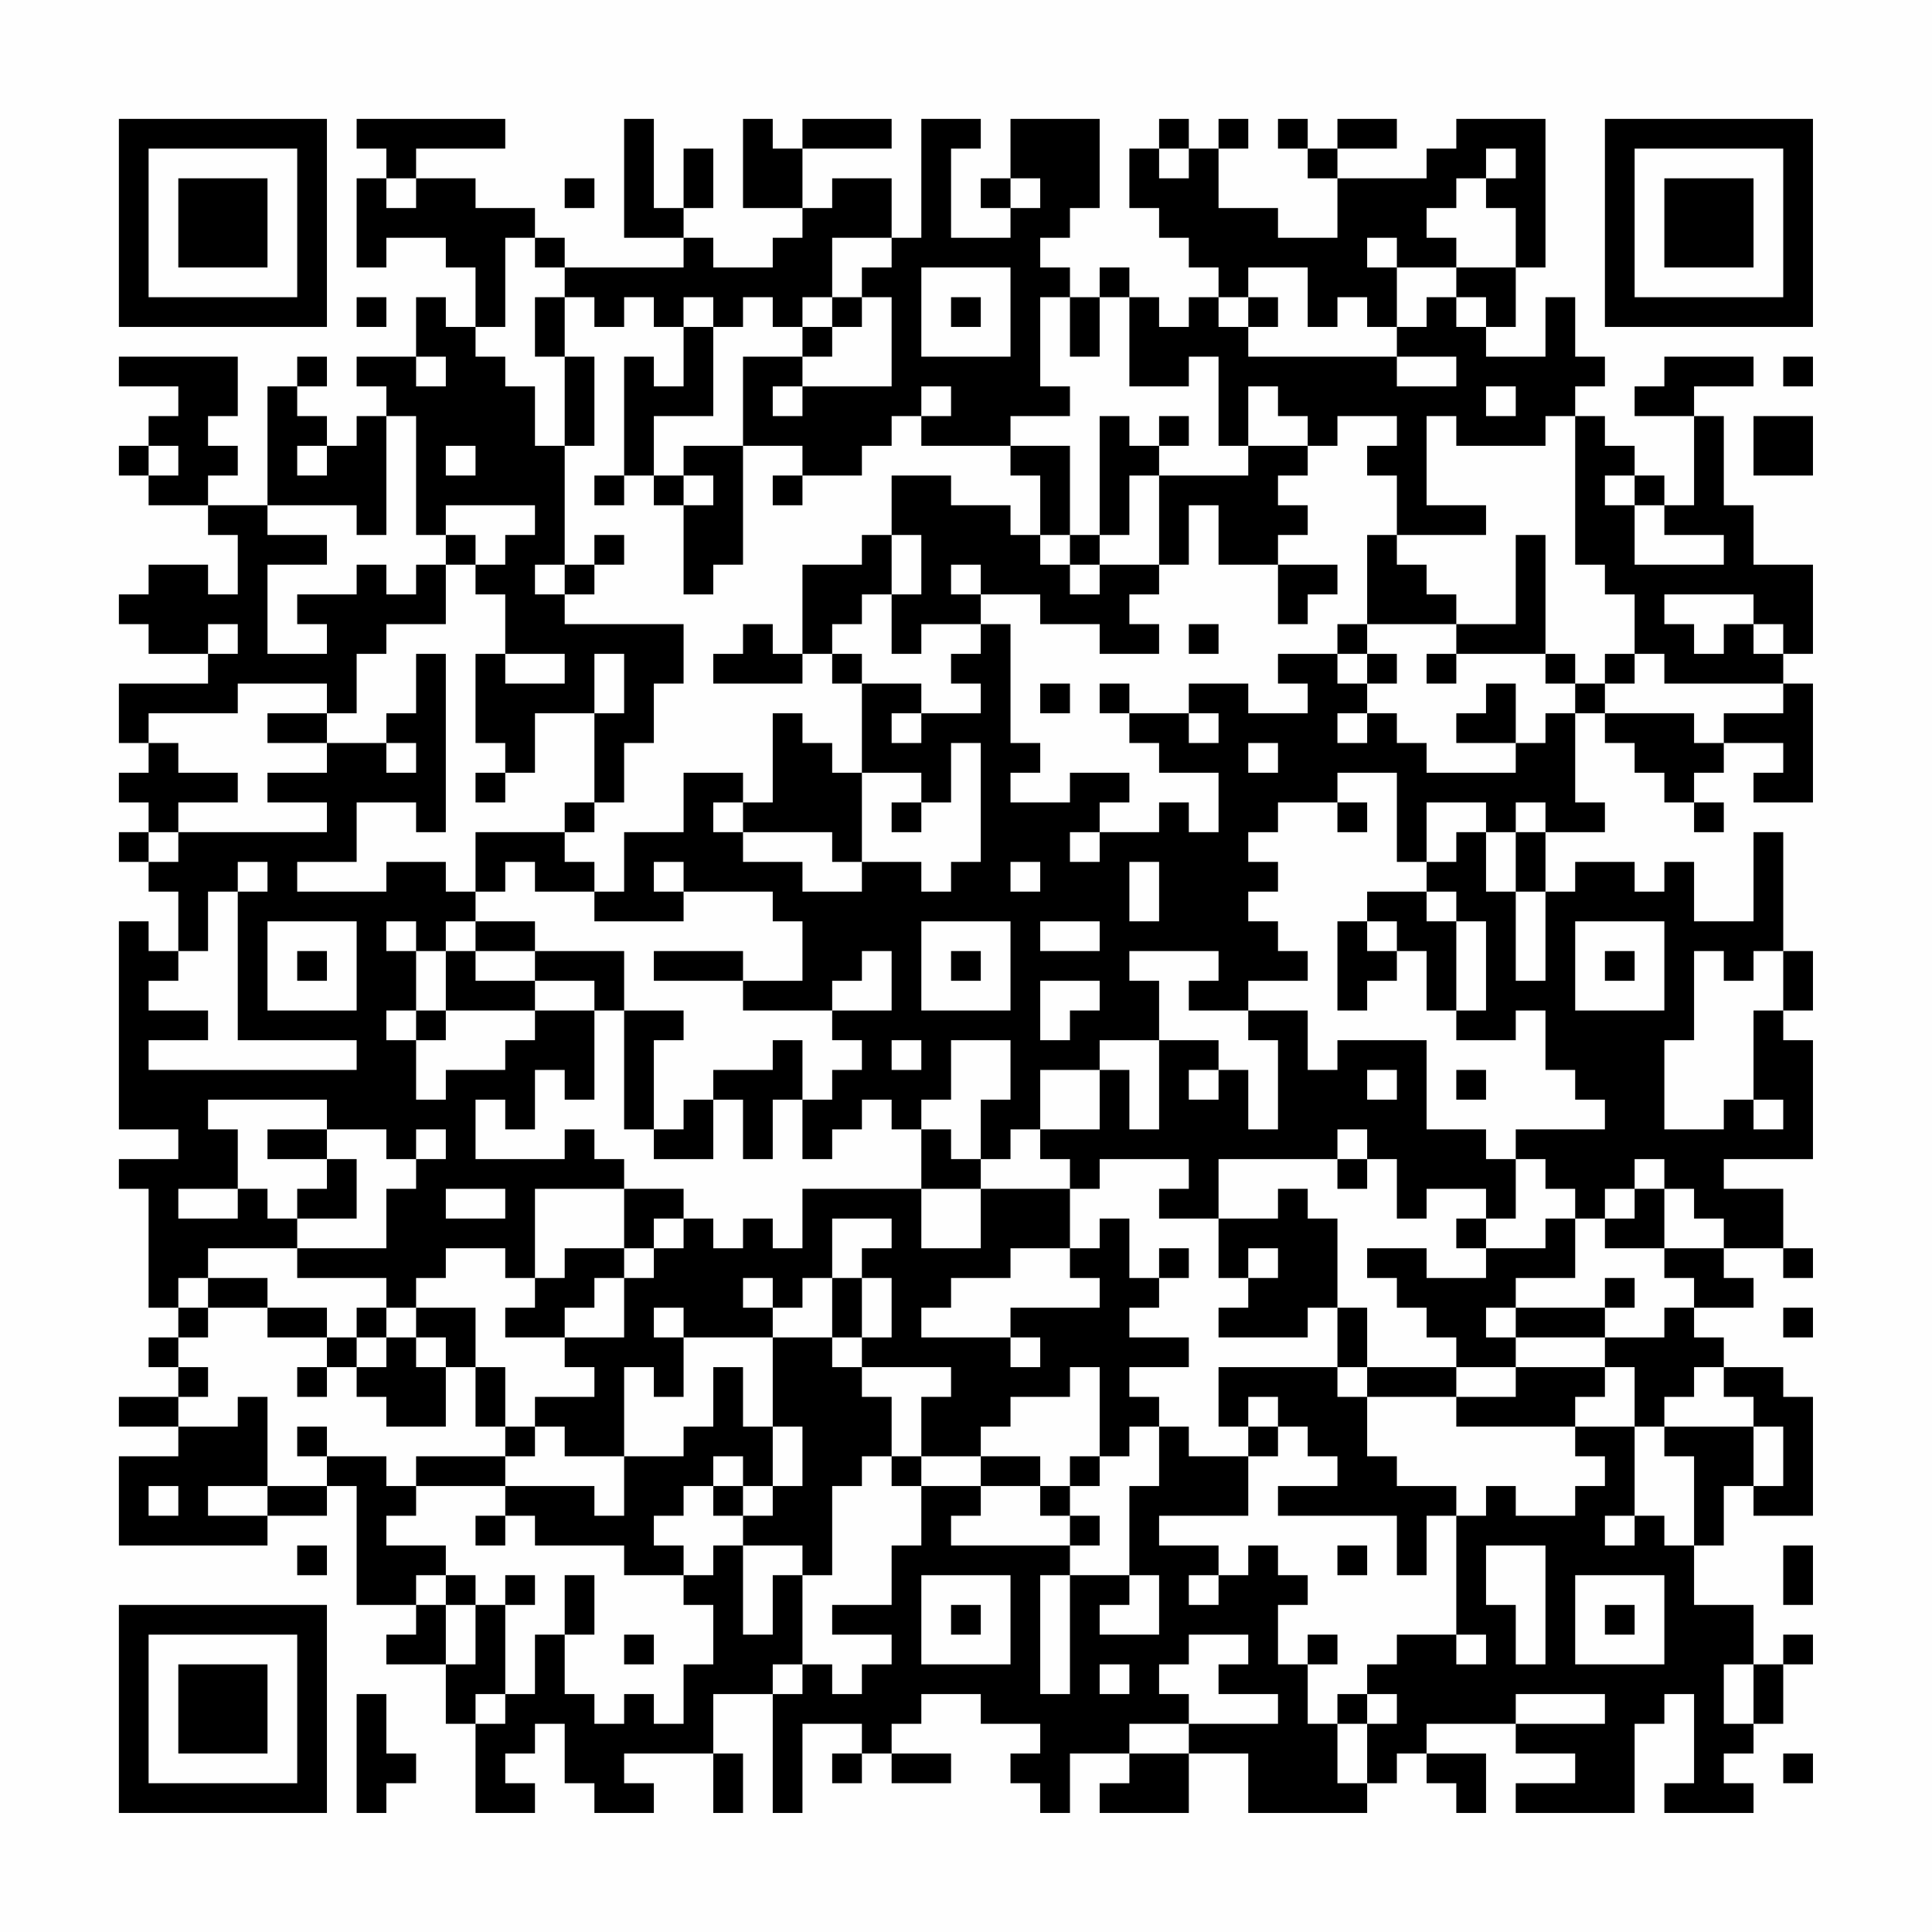 <?xml version="1.0" encoding="UTF-8"?>
<svg xmlns="http://www.w3.org/2000/svg" version="1.1" width="300" height="300" viewBox="0 0 300 300"><rect x="0" y="0" width="300" height="300" fill="#fefefe"/><g transform="scale(4.615)"><g transform="translate(4,4)"><path fill-rule="evenodd" d="M8 0L8 1L9 1L9 2L8 2L8 5L9 5L9 4L11 4L11 5L12 5L12 7L11 7L11 6L10 6L10 8L8 8L8 9L9 9L9 10L8 10L8 11L7 11L7 10L6 10L6 9L7 9L7 8L6 8L6 9L5 9L5 13L3 13L3 12L4 12L4 11L3 11L3 10L4 10L4 8L0 8L0 9L2 9L2 10L1 10L1 11L0 11L0 12L1 12L1 13L3 13L3 14L4 14L4 16L3 16L3 15L1 15L1 16L0 16L0 17L1 17L1 18L3 18L3 19L0 19L0 21L1 21L1 22L0 22L0 23L1 23L1 24L0 24L0 25L1 25L1 26L2 26L2 28L1 28L1 27L0 27L0 34L2 34L2 35L0 35L0 36L1 36L1 40L2 40L2 41L1 41L1 42L2 42L2 43L0 43L0 44L2 44L2 45L0 45L0 48L5 48L5 47L7 47L7 46L8 46L8 50L10 50L10 51L9 51L9 52L11 52L11 54L12 54L12 57L14 57L14 56L13 56L13 55L14 55L14 54L15 54L15 56L16 56L16 57L18 57L18 56L17 56L17 55L20 55L20 57L21 57L21 55L20 55L20 53L22 53L22 57L23 57L23 54L25 54L25 55L24 55L24 56L25 56L25 55L26 55L26 56L28 56L28 55L26 55L26 54L27 54L27 53L29 53L29 54L31 54L31 55L30 55L30 56L31 56L31 57L32 57L32 55L34 55L34 56L33 56L33 57L36 57L36 55L38 55L38 57L42 57L42 56L43 56L43 55L44 55L44 56L45 56L45 57L46 57L46 55L44 55L44 54L47 54L47 55L49 55L49 56L47 56L47 57L51 57L51 54L52 54L52 53L53 53L53 56L52 56L52 57L55 57L55 56L54 56L54 55L55 55L55 54L56 54L56 52L57 52L57 51L56 51L56 52L55 52L55 50L53 50L53 48L54 48L54 46L55 46L55 47L57 47L57 43L56 43L56 42L54 42L54 41L53 41L53 40L55 40L55 39L54 39L54 38L56 38L56 39L57 39L57 38L56 38L56 36L54 36L54 35L57 35L57 31L56 31L56 30L57 30L57 28L56 28L56 24L55 24L55 27L53 27L53 25L52 25L52 26L51 26L51 25L49 25L49 26L48 26L48 24L50 24L50 23L49 23L49 20L50 20L50 21L51 21L51 22L52 22L52 23L53 23L53 24L54 24L54 23L53 23L53 22L54 22L54 21L56 21L56 22L55 22L55 23L57 23L57 19L56 19L56 18L57 18L57 15L55 15L55 13L54 13L54 10L53 10L53 9L55 9L55 8L52 8L52 9L51 9L51 10L53 10L53 13L52 13L52 12L51 12L51 11L50 11L50 10L49 10L49 9L50 9L50 8L49 8L49 6L48 6L48 8L46 8L46 7L47 7L47 5L48 5L48 0L45 0L45 1L44 1L44 2L41 2L41 1L43 1L43 0L41 0L41 1L40 1L40 0L39 0L39 1L40 1L40 2L41 2L41 4L39 4L39 3L37 3L37 1L38 1L38 0L37 0L37 1L36 1L36 0L35 0L35 1L34 1L34 3L35 3L35 4L36 4L36 5L37 5L37 6L36 6L36 7L35 7L35 6L34 6L34 5L33 5L33 6L32 6L32 5L31 5L31 4L32 4L32 3L33 3L33 0L30 0L30 2L29 2L29 3L30 3L30 4L28 4L28 1L29 1L29 0L27 0L27 4L26 4L26 2L24 2L24 3L23 3L23 1L26 1L26 0L23 0L23 1L22 1L22 0L21 0L21 3L23 3L23 4L22 4L22 5L20 5L20 4L19 4L19 3L20 3L20 1L19 1L19 3L18 3L18 0L17 0L17 4L19 4L19 5L15 5L15 4L14 4L14 3L12 3L12 2L10 2L10 1L13 1L13 0ZM35 1L35 2L36 2L36 1ZM46 1L46 2L45 2L45 3L44 3L44 4L45 4L45 5L43 5L43 4L42 4L42 5L43 5L43 7L42 7L42 6L41 6L41 7L40 7L40 5L38 5L38 6L37 6L37 7L38 7L38 8L43 8L43 9L45 9L45 8L43 8L43 7L44 7L44 6L45 6L45 7L46 7L46 6L45 6L45 5L47 5L47 3L46 3L46 2L47 2L47 1ZM9 2L9 3L10 3L10 2ZM15 2L15 3L16 3L16 2ZM30 2L30 3L31 3L31 2ZM13 4L13 7L12 7L12 8L13 8L13 9L14 9L14 11L15 11L15 15L14 15L14 16L15 16L15 17L19 17L19 19L18 19L18 21L17 21L17 23L16 23L16 20L17 20L17 18L16 18L16 20L14 20L14 22L13 22L13 21L12 21L12 18L13 18L13 19L15 19L15 18L13 18L13 16L12 16L12 15L13 15L13 14L14 14L14 13L11 13L11 14L10 14L10 10L9 10L9 14L8 14L8 13L5 13L5 14L7 14L7 15L5 15L5 18L7 18L7 17L6 17L6 16L8 16L8 15L9 15L9 16L10 16L10 15L11 15L11 17L9 17L9 18L8 18L8 20L7 20L7 19L4 19L4 20L1 20L1 21L2 21L2 22L4 22L4 23L2 23L2 24L1 24L1 25L2 25L2 24L7 24L7 23L5 23L5 22L7 22L7 21L9 21L9 22L10 22L10 21L9 21L9 20L10 20L10 18L11 18L11 24L10 24L10 23L8 23L8 25L6 25L6 26L9 26L9 25L11 25L11 26L12 26L12 27L11 27L11 28L10 28L10 27L9 27L9 28L10 28L10 30L9 30L9 31L10 31L10 33L11 33L11 32L13 32L13 31L14 31L14 30L16 30L16 33L15 33L15 32L14 32L14 34L13 34L13 33L12 33L12 35L15 35L15 34L16 34L16 35L17 35L17 36L14 36L14 39L13 39L13 38L11 38L11 39L10 39L10 40L9 40L9 39L6 39L6 38L9 38L9 36L10 36L10 35L11 35L11 34L10 34L10 35L9 35L9 34L7 34L7 33L3 33L3 34L4 34L4 36L2 36L2 37L4 37L4 36L5 36L5 37L6 37L6 38L3 38L3 39L2 39L2 40L3 40L3 41L2 41L2 42L3 42L3 43L2 43L2 44L4 44L4 43L5 43L5 46L3 46L3 47L5 47L5 46L7 46L7 45L9 45L9 46L10 46L10 47L9 47L9 48L11 48L11 49L10 49L10 50L11 50L11 52L12 52L12 50L13 50L13 53L12 53L12 54L13 54L13 53L14 53L14 51L15 51L15 53L16 53L16 54L17 54L17 53L18 53L18 54L19 54L19 52L20 52L20 50L19 50L19 49L20 49L20 48L21 48L21 51L22 51L22 49L23 49L23 52L22 52L22 53L23 53L23 52L24 52L24 53L25 53L25 52L26 52L26 51L24 51L24 50L26 50L26 48L27 48L27 46L29 46L29 47L28 47L28 48L32 48L32 49L31 49L31 53L32 53L32 49L34 49L34 50L33 50L33 51L35 51L35 49L34 49L34 46L35 46L35 44L36 44L36 45L38 45L38 47L35 47L35 48L37 48L37 49L36 49L36 50L37 50L37 49L38 49L38 48L39 48L39 49L40 49L40 50L39 50L39 52L40 52L40 54L41 54L41 56L42 56L42 54L43 54L43 53L42 53L42 52L43 52L43 51L45 51L45 52L46 52L46 51L45 51L45 47L46 47L46 46L47 46L47 47L49 47L49 46L50 46L50 45L49 45L49 44L51 44L51 47L50 47L50 48L51 48L51 47L52 47L52 48L53 48L53 45L52 45L52 44L55 44L55 46L56 46L56 44L55 44L55 43L54 43L54 42L53 42L53 43L52 43L52 44L51 44L51 42L50 42L50 41L52 41L52 40L53 40L53 39L52 39L52 38L54 38L54 37L53 37L53 36L52 36L52 35L51 35L51 36L50 36L50 37L49 37L49 36L48 36L48 35L47 35L47 34L50 34L50 33L49 33L49 32L48 32L48 30L47 30L47 31L45 31L45 30L46 30L46 27L45 27L45 26L44 26L44 25L45 25L45 24L46 24L46 26L47 26L47 29L48 29L48 26L47 26L47 24L48 24L48 23L47 23L47 24L46 24L46 23L44 23L44 25L43 25L43 22L41 22L41 23L39 23L39 24L38 24L38 25L39 25L39 26L38 26L38 27L39 27L39 28L40 28L40 29L38 29L38 30L36 30L36 29L37 29L37 28L34 28L34 29L35 29L35 31L33 31L33 32L31 32L31 34L30 34L30 35L29 35L29 33L30 33L30 31L28 31L28 33L27 33L27 34L26 34L26 33L25 33L25 34L24 34L24 35L23 35L23 33L24 33L24 32L25 32L25 31L24 31L24 30L26 30L26 28L25 28L25 29L24 29L24 30L21 30L21 29L23 29L23 27L22 27L22 26L19 26L19 25L18 25L18 26L19 26L19 27L16 27L16 26L17 26L17 24L19 24L19 22L21 22L21 23L20 23L20 24L21 24L21 25L23 25L23 26L25 26L25 25L27 25L27 26L28 26L28 25L29 25L29 21L28 21L28 23L27 23L27 22L25 22L25 19L27 19L27 20L26 20L26 21L27 21L27 20L29 20L29 19L28 19L28 18L29 18L29 17L30 17L30 21L31 21L31 22L30 22L30 23L32 23L32 22L34 22L34 23L33 23L33 24L32 24L32 25L33 25L33 24L35 24L35 23L36 23L36 24L37 24L37 22L35 22L35 21L34 21L34 20L36 20L36 21L37 21L37 20L36 20L36 19L38 19L38 20L40 20L40 19L39 19L39 18L41 18L41 19L42 19L42 20L41 20L41 21L42 21L42 20L43 20L43 21L44 21L44 22L47 22L47 21L48 21L48 20L49 20L49 19L50 19L50 20L53 20L53 21L54 21L54 20L56 20L56 19L52 19L52 18L51 18L51 16L50 16L50 15L49 15L49 10L48 10L48 11L45 11L45 10L44 10L44 13L46 13L46 14L43 14L43 12L42 12L42 11L43 11L43 10L41 10L41 11L40 11L40 10L39 10L39 9L38 9L38 11L37 11L37 8L36 8L36 9L34 9L34 6L33 6L33 8L32 8L32 6L31 6L31 9L32 9L32 10L30 10L30 11L27 11L27 10L28 10L28 9L27 9L27 10L26 10L26 11L25 11L25 12L23 12L23 11L21 11L21 8L23 8L23 9L22 9L22 10L23 10L23 9L26 9L26 6L25 6L25 5L26 5L26 4L24 4L24 6L23 6L23 7L22 7L22 6L21 6L21 7L20 7L20 6L19 6L19 7L18 7L18 6L17 6L17 7L16 7L16 6L15 6L15 5L14 5L14 4ZM27 5L27 8L30 8L30 5ZM8 6L8 7L9 7L9 6ZM14 6L14 8L15 8L15 11L16 11L16 8L15 8L15 6ZM24 6L24 7L23 7L23 8L24 8L24 7L25 7L25 6ZM28 6L28 7L29 7L29 6ZM38 6L38 7L39 7L39 6ZM19 7L19 9L18 9L18 8L17 8L17 12L16 12L16 13L17 13L17 12L18 12L18 13L19 13L19 16L20 16L20 15L21 15L21 11L19 11L19 12L18 12L18 10L20 10L20 7ZM10 8L10 9L11 9L11 8ZM56 8L56 9L57 9L57 8ZM46 9L46 10L47 10L47 9ZM33 10L33 14L32 14L32 11L30 11L30 12L31 12L31 14L30 14L30 13L28 13L28 12L26 12L26 14L25 14L25 15L23 15L23 18L22 18L22 17L21 17L21 18L20 18L20 19L23 19L23 18L24 18L24 19L25 19L25 18L24 18L24 17L25 17L25 16L26 16L26 18L27 18L27 17L29 17L29 16L31 16L31 17L33 17L33 18L35 18L35 17L34 17L34 16L35 16L35 15L36 15L36 13L37 13L37 15L39 15L39 17L40 17L40 16L41 16L41 15L39 15L39 14L40 14L40 13L39 13L39 12L40 12L40 11L38 11L38 12L35 12L35 11L36 11L36 10L35 10L35 11L34 11L34 10ZM55 10L55 12L57 12L57 10ZM1 11L1 12L2 12L2 11ZM6 11L6 12L7 12L7 11ZM11 11L11 12L12 12L12 11ZM19 12L19 13L20 13L20 12ZM22 12L22 13L23 13L23 12ZM34 12L34 14L33 14L33 15L32 15L32 14L31 14L31 15L32 15L32 16L33 16L33 15L35 15L35 12ZM50 12L50 13L51 13L51 15L54 15L54 14L52 14L52 13L51 13L51 12ZM11 14L11 15L12 15L12 14ZM16 14L16 15L15 15L15 16L16 16L16 15L17 15L17 14ZM26 14L26 16L27 16L27 14ZM42 14L42 17L41 17L41 18L42 18L42 19L43 19L43 18L42 18L42 17L45 17L45 18L44 18L44 19L45 19L45 18L48 18L48 19L49 19L49 18L48 18L48 14L47 14L47 17L45 17L45 16L44 16L44 15L43 15L43 14ZM28 15L28 16L29 16L29 15ZM52 16L52 17L53 17L53 18L54 18L54 17L55 17L55 18L56 18L56 17L55 17L55 16ZM3 17L3 18L4 18L4 17ZM36 17L36 18L37 18L37 17ZM50 18L50 19L51 19L51 18ZM31 19L31 20L32 20L32 19ZM33 19L33 20L34 20L34 19ZM46 19L46 20L45 20L45 21L47 21L47 19ZM5 20L5 21L7 21L7 20ZM22 20L22 23L21 23L21 24L24 24L24 25L25 25L25 22L24 22L24 21L23 21L23 20ZM38 21L38 22L39 22L39 21ZM12 22L12 23L13 23L13 22ZM15 23L15 24L12 24L12 26L13 26L13 25L14 25L14 26L16 26L16 25L15 25L15 24L16 24L16 23ZM26 23L26 24L27 24L27 23ZM41 23L41 24L42 24L42 23ZM4 25L4 26L3 26L3 28L2 28L2 29L1 29L1 30L3 30L3 31L1 31L1 32L8 32L8 31L4 31L4 26L5 26L5 25ZM30 25L30 26L31 26L31 25ZM34 25L34 27L35 27L35 25ZM42 26L42 27L41 27L41 30L42 30L42 29L43 29L43 28L44 28L44 30L45 30L45 27L44 27L44 26ZM5 27L5 30L8 30L8 27ZM12 27L12 28L11 28L11 30L10 30L10 31L11 31L11 30L14 30L14 29L16 29L16 30L17 30L17 34L18 34L18 35L20 35L20 33L21 33L21 35L22 35L22 33L23 33L23 31L22 31L22 32L20 32L20 33L19 33L19 34L18 34L18 31L19 31L19 30L17 30L17 28L14 28L14 27ZM27 27L27 30L30 30L30 27ZM31 27L31 28L33 28L33 27ZM42 27L42 28L43 28L43 27ZM49 27L49 30L52 30L52 27ZM6 28L6 29L7 29L7 28ZM12 28L12 29L14 29L14 28ZM18 28L18 29L21 29L21 28ZM28 28L28 29L29 29L29 28ZM50 28L50 29L51 29L51 28ZM53 28L53 31L52 31L52 34L54 34L54 33L55 33L55 34L56 34L56 33L55 33L55 30L56 30L56 28L55 28L55 29L54 29L54 28ZM31 29L31 31L32 31L32 30L33 30L33 29ZM38 30L38 31L39 31L39 34L38 34L38 32L37 32L37 31L35 31L35 34L34 34L34 32L33 32L33 34L31 34L31 35L32 35L32 36L29 36L29 35L28 35L28 34L27 34L27 36L23 36L23 38L22 38L22 37L21 37L21 38L20 38L20 37L19 37L19 36L17 36L17 38L15 38L15 39L14 39L14 40L13 40L13 41L15 41L15 42L16 42L16 43L14 43L14 44L13 44L13 42L12 42L12 40L10 40L10 41L9 41L9 40L8 40L8 41L7 41L7 40L5 40L5 39L3 39L3 40L5 40L5 41L7 41L7 42L6 42L6 43L7 43L7 42L8 42L8 43L9 43L9 44L11 44L11 42L12 42L12 44L13 44L13 45L10 45L10 46L13 46L13 47L12 47L12 48L13 48L13 47L14 47L14 48L17 48L17 49L19 49L19 48L18 48L18 47L19 47L19 46L20 46L20 47L21 47L21 48L23 48L23 49L24 49L24 46L25 46L25 45L26 45L26 46L27 46L27 45L29 45L29 46L31 46L31 47L32 47L32 48L33 48L33 47L32 47L32 46L33 46L33 45L34 45L34 44L35 44L35 43L34 43L34 42L36 42L36 41L34 41L34 40L35 40L35 39L36 39L36 38L35 38L35 39L34 39L34 37L33 37L33 38L32 38L32 36L33 36L33 35L36 35L36 36L35 36L35 37L37 37L37 39L38 39L38 40L37 40L37 41L40 41L40 40L41 40L41 42L37 42L37 44L38 44L38 45L39 45L39 44L40 44L40 45L41 45L41 46L39 46L39 47L43 47L43 49L44 49L44 47L45 47L45 46L43 46L43 45L42 45L42 43L45 43L45 44L49 44L49 43L50 43L50 42L47 42L47 41L50 41L50 40L51 40L51 39L50 39L50 40L47 40L47 39L49 39L49 37L48 37L48 38L46 38L46 37L47 37L47 35L46 35L46 34L44 34L44 31L41 31L41 32L40 32L40 30ZM26 31L26 32L27 32L27 31ZM36 32L36 33L37 33L37 32ZM42 32L42 33L43 33L43 32ZM45 32L45 33L46 33L46 32ZM5 34L5 35L7 35L7 36L6 36L6 37L8 37L8 35L7 35L7 34ZM41 34L41 35L37 35L37 37L39 37L39 36L40 36L40 37L41 37L41 40L42 40L42 42L41 42L41 43L42 43L42 42L45 42L45 43L47 43L47 42L45 42L45 41L44 41L44 40L43 40L43 39L42 39L42 38L44 38L44 39L46 39L46 38L45 38L45 37L46 37L46 36L44 36L44 37L43 37L43 35L42 35L42 34ZM41 35L41 36L42 36L42 35ZM11 36L11 37L13 37L13 36ZM27 36L27 38L29 38L29 36ZM51 36L51 37L50 37L50 38L52 38L52 36ZM18 37L18 38L17 38L17 39L16 39L16 40L15 40L15 41L17 41L17 39L18 39L18 38L19 38L19 37ZM24 37L24 39L23 39L23 40L22 40L22 39L21 39L21 40L22 40L22 41L19 41L19 40L18 40L18 41L19 41L19 43L18 43L18 42L17 42L17 45L15 45L15 44L14 44L14 45L13 45L13 46L16 46L16 47L17 47L17 45L19 45L19 44L20 44L20 42L21 42L21 44L22 44L22 46L21 46L21 45L20 45L20 46L21 46L21 47L22 47L22 46L23 46L23 44L22 44L22 41L24 41L24 42L25 42L25 43L26 43L26 45L27 45L27 43L28 43L28 42L25 42L25 41L26 41L26 39L25 39L25 38L26 38L26 37ZM30 38L30 39L28 39L28 40L27 40L27 41L30 41L30 42L31 42L31 41L30 41L30 40L33 40L33 39L32 39L32 38ZM38 38L38 39L39 39L39 38ZM24 39L24 41L25 41L25 39ZM46 40L46 41L47 41L47 40ZM56 40L56 41L57 41L57 40ZM8 41L8 42L9 42L9 41ZM10 41L10 42L11 42L11 41ZM32 42L32 43L30 43L30 44L29 44L29 45L31 45L31 46L32 46L32 45L33 45L33 42ZM38 43L38 44L39 44L39 43ZM6 44L6 45L7 45L7 44ZM1 46L1 47L2 47L2 46ZM6 48L6 49L7 49L7 48ZM41 48L41 49L42 49L42 48ZM46 48L46 50L47 50L47 52L48 52L48 48ZM56 48L56 50L57 50L57 48ZM11 49L11 50L12 50L12 49ZM13 49L13 50L14 50L14 49ZM15 49L15 51L16 51L16 49ZM27 49L27 52L30 52L30 49ZM49 49L49 52L52 52L52 49ZM28 50L28 51L29 51L29 50ZM50 50L50 51L51 51L51 50ZM17 51L17 52L18 52L18 51ZM36 51L36 52L35 52L35 53L36 53L36 54L34 54L34 55L36 55L36 54L39 54L39 53L37 53L37 52L38 52L38 51ZM40 51L40 52L41 52L41 51ZM33 52L33 53L34 53L34 52ZM54 52L54 54L55 54L55 52ZM8 53L8 57L9 57L9 56L10 56L10 55L9 55L9 53ZM41 53L41 54L42 54L42 53ZM47 53L47 54L50 54L50 53ZM56 55L56 56L57 56L57 55ZM0 0L0 7L7 7L7 0ZM1 1L1 6L6 6L6 1ZM2 2L2 5L5 5L5 2ZM50 0L50 7L57 7L57 0ZM51 1L51 6L56 6L56 1ZM52 2L52 5L55 5L55 2ZM0 50L0 57L7 57L7 50ZM1 51L1 56L6 56L6 51ZM2 52L2 55L5 55L5 52Z" fill="#000000"/></g></g></svg>
